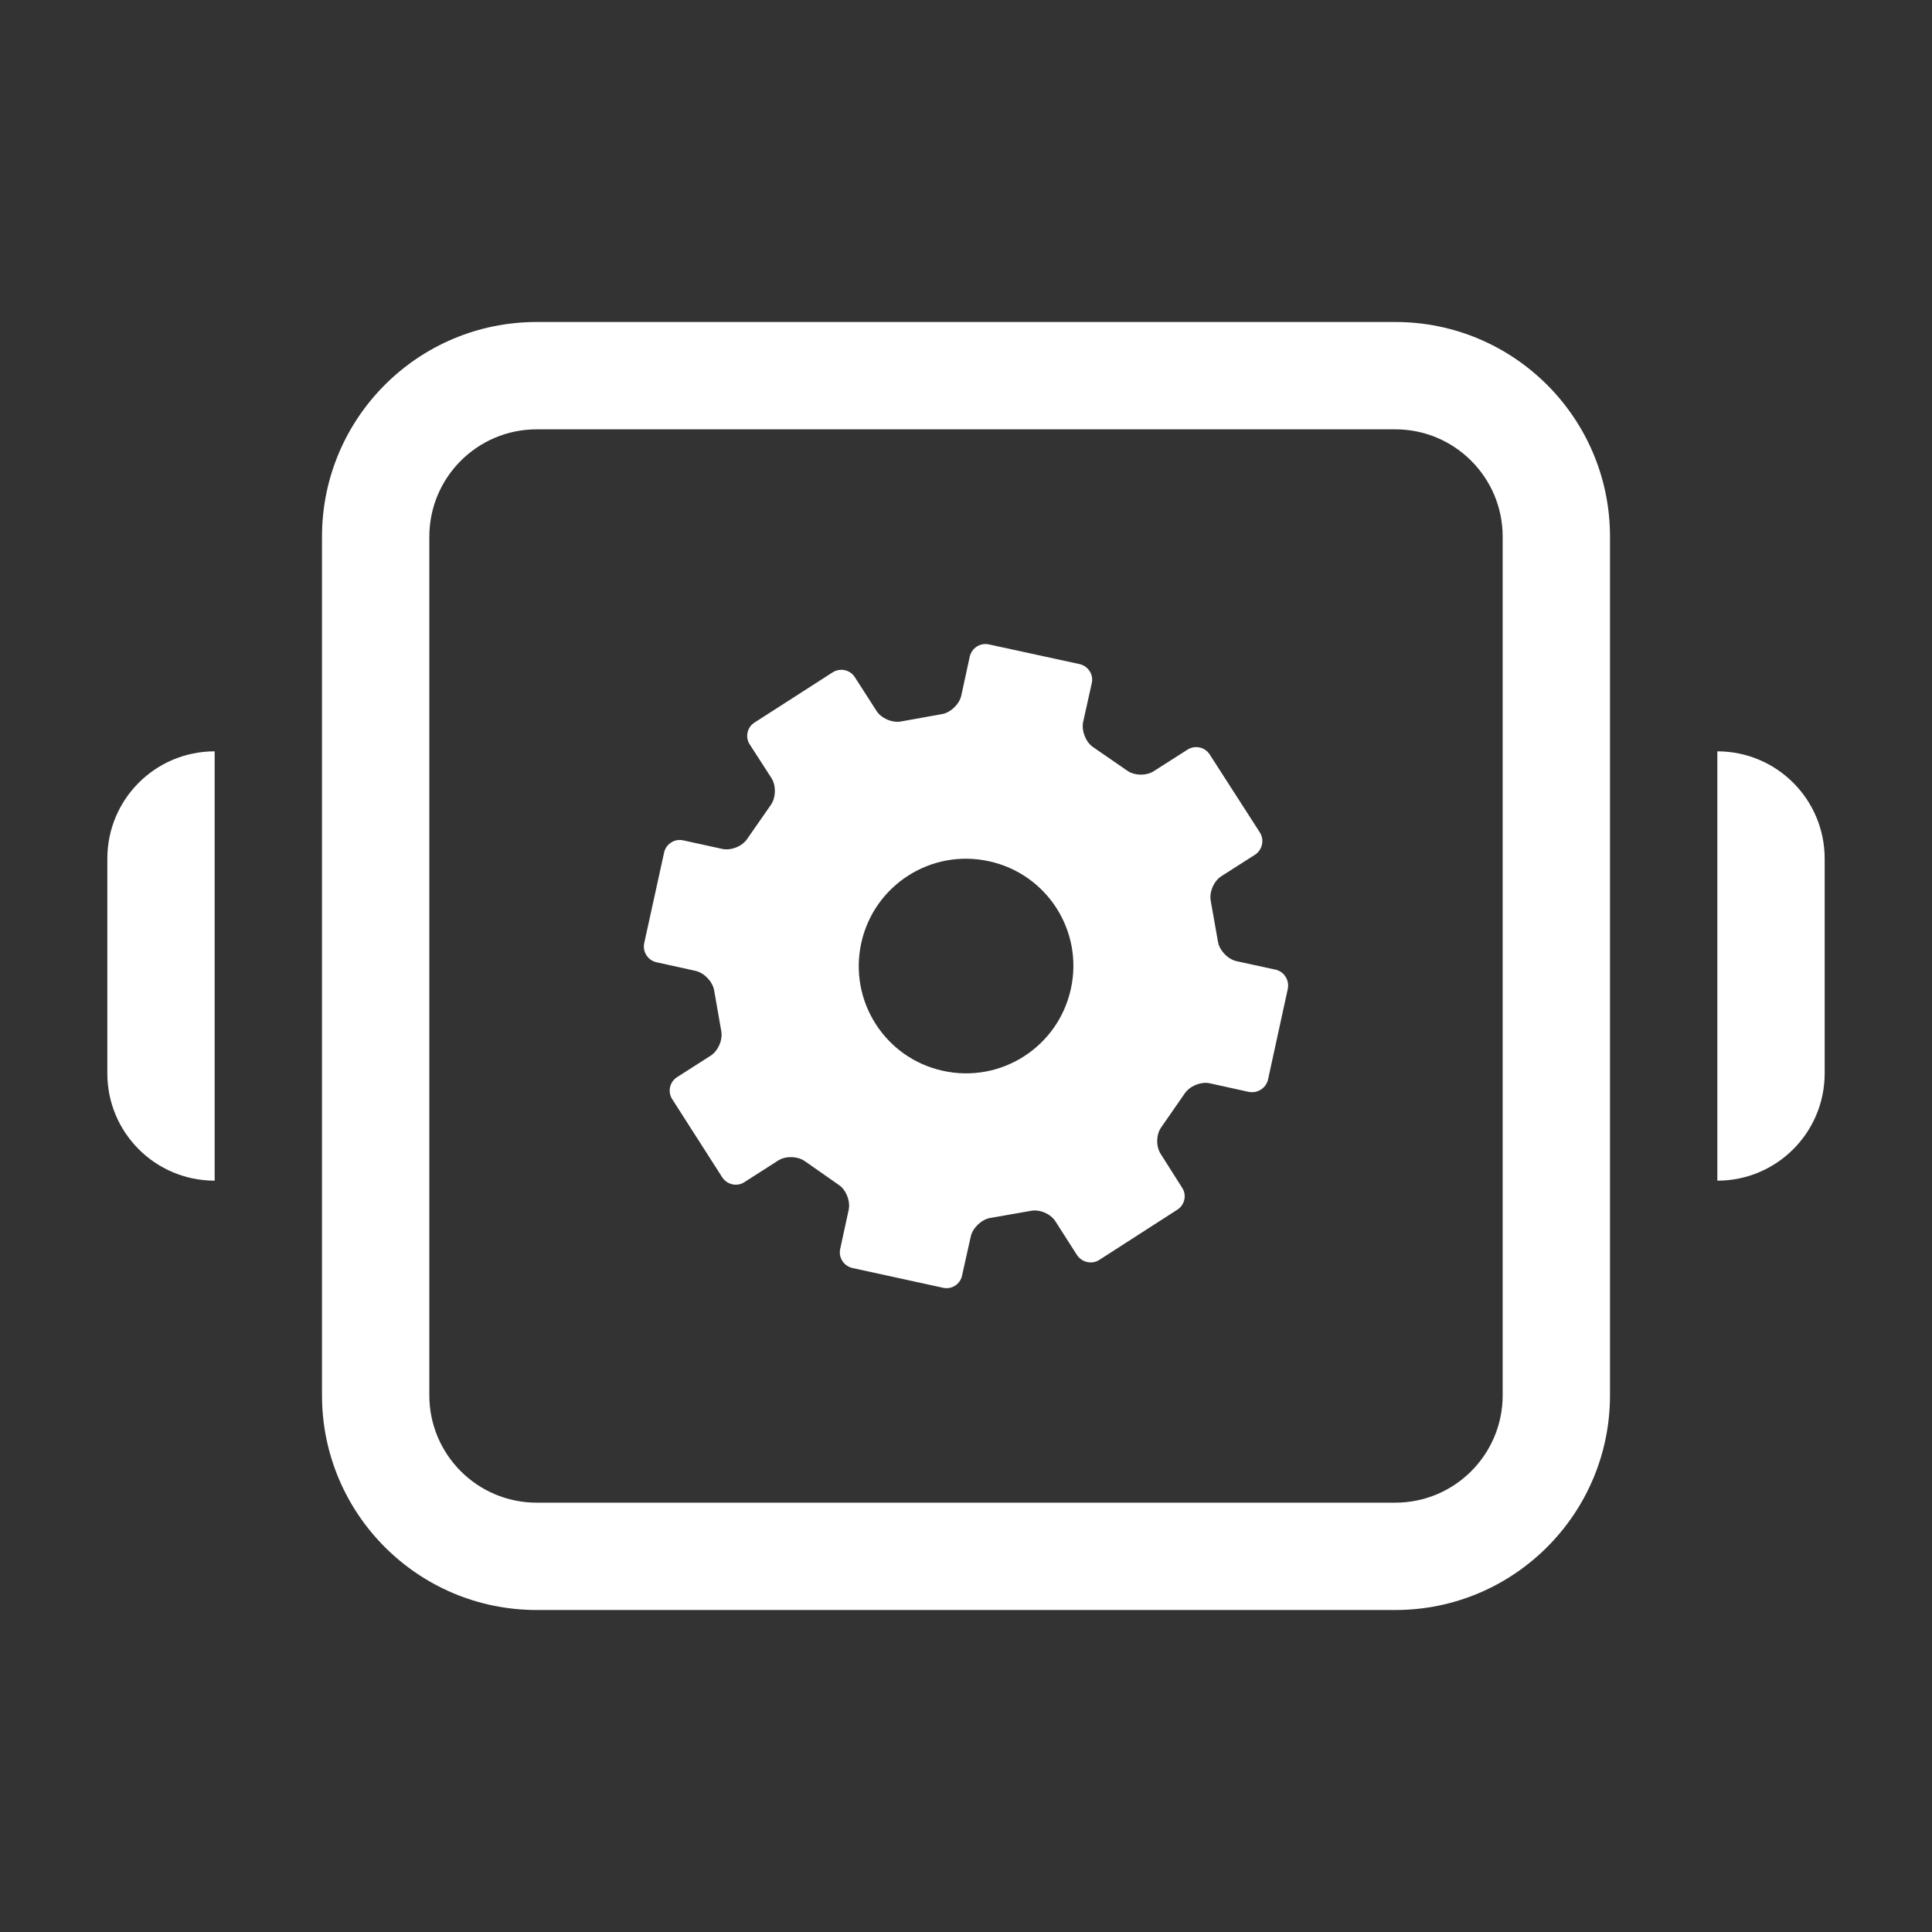 <?xml version="1.0" encoding="utf-8"?>
<!DOCTYPE svg PUBLIC "-//W3C//DTD SVG 1.1//EN" "http://www.w3.org/Graphics/SVG/1.1/DTD/svg11.dtd">
<svg version="1.1" id="img" xmlns="http://www.w3.org/2000/svg" xmlns:xlink="http://www.w3.org/1999/xlink" x="0px" y="0px"
	 width="18px" height="18px" viewBox="0 0 18 18" style="enable-background:new 0 0 18 18;" xml:space="preserve">
<rect x="0" y="0" width="18" height="18" fill="#333333" stroke="none"/>
<g id="processing-nodes.inverted">
	<path style="fill:#FFFFFF;" d="M2,11L2,11c-0.553,0-1-0.447-1-1V8c0-0.553,0.447-1,1-1l0,0V11z"/>
	<path style="fill:#FFFFFF;" d="M16,7L16,7c0.552,0,1,0.447,1,1v2c0,0.553-0.448,1-1,1l0,0V7z"/>
	<path style="fill:#FFFFFF;" d="M13,4c0.552,0,1,0.448,1,1v8c0,0.552-0.448,1-1,1H5c-0.552,0-1-0.448-1-1V5c0-0.552,0.448-1,1-1H13 M13,3H5
		C3.895,3,3,3.895,3,5v8c0,1.104,0.895,2,2,2h8c1.104,0,2-0.896,2-2V5C15,3.895,14.104,3,13,3L13,3z"/>
	<path style="fill:#FFFFFF;" d="M11.884,9.034l-0.364-0.079c-0.08-0.018-0.158-0.099-0.172-0.179l-0.068-0.384
		c-0.015-0.081,0.029-0.183,0.098-0.228l0.315-0.201c0.068-0.044,0.089-0.138,0.045-0.207l-0.467-0.726
		c-0.044-0.07-0.138-0.09-0.207-0.046l-0.315,0.201c-0.067,0.044-0.18,0.043-0.247-0.005L10.183,6.96
		c-0.067-0.046-0.108-0.15-0.092-0.232l0.081-0.364c0.018-0.08-0.034-0.159-0.115-0.177L9.214,6.004
		c-0.08-0.018-0.16,0.032-0.179,0.113L8.956,6.481C8.938,6.561,8.857,6.639,8.777,6.653L8.393,6.722
		c-0.079,0.015-0.184-0.03-0.227-0.099L7.965,6.31C7.92,6.239,7.827,6.22,7.758,6.264L7.031,6.731
		C6.961,6.774,6.94,6.868,6.986,6.937L7.188,7.25c0.044,0.07,0.041,0.182-0.006,0.249L6.96,7.818
		C6.913,7.886,6.81,7.927,6.728,7.909l-0.364-0.08c-0.079-0.017-0.16,0.034-0.177,0.115L6.002,8.787
		c-0.017,0.08,0.033,0.16,0.114,0.178l0.363,0.08c0.081,0.018,0.158,0.098,0.174,0.179l0.067,0.383
		C6.735,9.688,6.691,9.79,6.622,9.835l-0.313,0.2c-0.07,0.044-0.091,0.137-0.046,0.206l0.466,0.728
		c0.044,0.068,0.138,0.09,0.206,0.045l0.314-0.201c0.068-0.045,0.183-0.042,0.249,0.005l0.319,0.223
		c0.067,0.046,0.107,0.15,0.09,0.231l-0.079,0.364c-0.018,0.08,0.034,0.16,0.115,0.178l0.844,0.184
		c0.08,0.018,0.159-0.033,0.176-0.113l0.081-0.363c0.017-0.081,0.099-0.159,0.179-0.174l0.383-0.067
		c0.082-0.016,0.184,0.029,0.228,0.099l0.2,0.313c0.045,0.068,0.137,0.09,0.207,0.046l0.727-0.468
		c0.07-0.044,0.091-0.137,0.045-0.206l-0.199-0.314c-0.045-0.068-0.043-0.182,0.005-0.248l0.222-0.32
		c0.048-0.067,0.151-0.108,0.231-0.09l0.363,0.08c0.08,0.016,0.161-0.035,0.179-0.115l0.184-0.844
		C12.015,9.132,11.964,9.052,11.884,9.034z M9.977,9.213c-0.118,0.54-0.65,0.882-1.19,0.764c-0.54-0.117-0.881-0.65-0.763-1.19
		c0.117-0.539,0.65-0.882,1.19-0.763C9.754,8.141,10.096,8.674,9.977,9.213z"/>
</g>
</svg>
